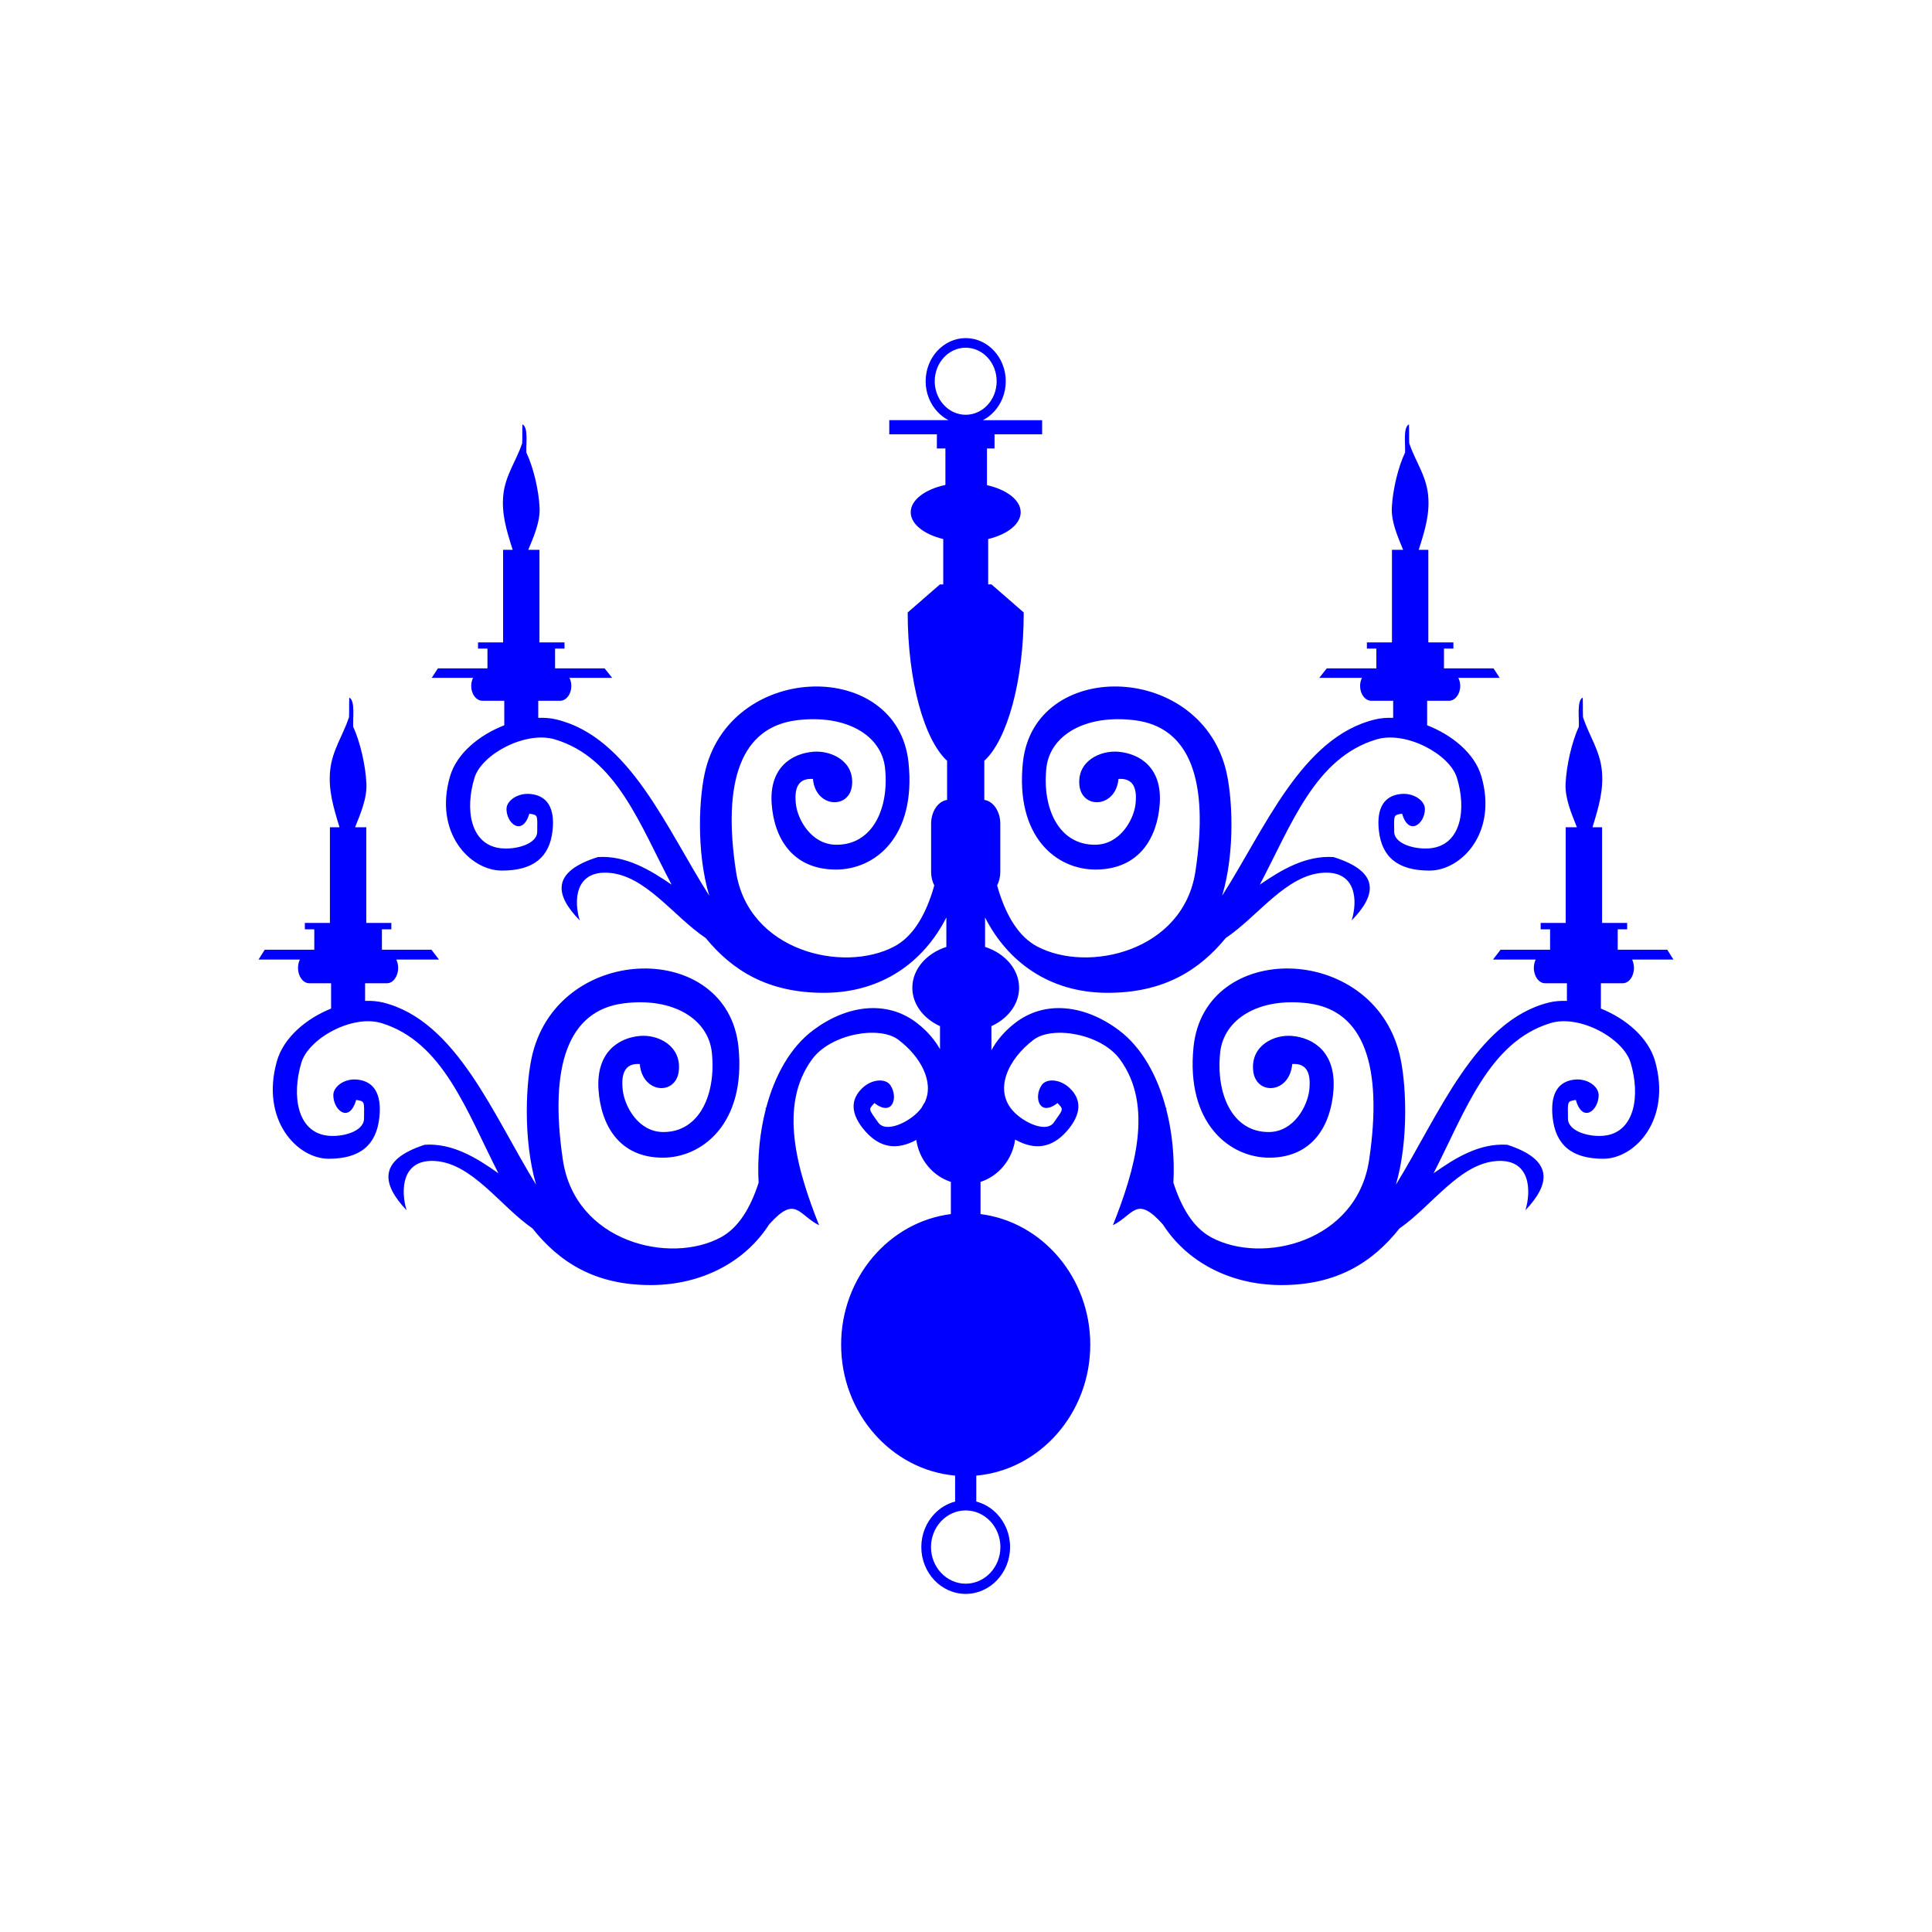 <svg width="400" height="400" viewBox="0 0 400 400" fill="none" xmlns="http://www.w3.org/2000/svg">
<path style="fill:#0000FF;" d="M199.938,70h0.001
	c2.286,0,4.363,1.008,5.867,2.632c1.497,1.616,2.425,3.844,2.426,6.296v0.003v0.001c0,2.453-0.929,4.682-2.426,6.298
	c-0.667,0.72-1.446,1.318-2.306,1.762h12.262v2.931h-9.855v2.93h-1.564v7.594c4.093,0.923,6.978,3.09,6.978,5.605
	c0,2.465-2.77,4.595-6.732,5.548v9.396h0.689l6.674,5.807c0,14.225-3.424,26.36-8.16,30.71v8.099
	c1.853,0.254,3.311,2.38,3.311,4.944v9.937c0,1.049-0.245,2.024-0.66,2.828c0.131,0.487,0.275,0.968,0.429,1.441
	c1.631,5.002,4.057,9.197,7.904,11.218c10.532,5.534,30.192,0.994,32.718-15.524c2.862-18.716-1.028-29.943-12.64-31.35
	c-10.207-1.237-17.477,3.156-18.207,9.869c-0.906,8.338,2.551,16.015,10.154,15.919c5.104-0.064,7.914-5.182,8.292-8.372
	c0.513-4.338-1.231-5.397-3.523-5.251c-0.548,5.994-7.552,6.35-8.086,1.337c-0.536-5.029,4.306-7.277,8.023-6.968
	c4.486,0.373,9.141,3.295,8.605,10.796c-0.496,6.96-4.184,13.513-13.16,13.596c-8.263,0.077-16.782-6.818-15.172-22.174
	c2.244-21.405,36.166-20.957,41.971,1.294c1.427,5.47,2.034,17.139-0.717,26.291c8.833-13.831,16.466-32.839,31.659-36.49
	c1.152-0.277,2.419-0.382,3.747-0.331v-3.536h-4.524c-1.278,0-2.323-1.378-2.323-3.062l0,0c0-0.619,0.141-1.197,0.384-1.68h-8.841
	l1.563-1.97h10.259v-4.09h-1.955v-1.278h5.188v-19.17h2.317c-1.074-2.634-2.486-5.72-2.344-8.73
	c0.176-3.729,1.332-8.474,2.74-11.409c0.105-1.667-0.459-5.254,0.809-5.839c0.056,1.145,0,2.791,0.056,3.936
	c1.259,3.674,3.438,6.555,3.887,10.52c0.445,3.93-0.615,7.43-1.923,11.521h1.99v19.17h5.188v1.278h-1.954v4.09h10.259l1.279,1.97
	h-8.557c0.242,0.483,0.383,1.061,0.383,1.68l0,0c0,1.684-1.045,3.062-2.323,3.062h-4.524v5.073
	c5.148,2.002,9.844,5.804,11.228,10.563c3.408,11.717-4.165,19.518-10.729,19.523c-6.495,0.006-9.899-2.738-10.498-8.326
	c-0.51-4.761,1.195-7.176,4.524-7.528c2.745-0.29,5.024,1.411,5.015,3.12c-0.016,3.085-3.343,5.682-4.729,0.948
	c-1.804,0.307-1.673,0.174-1.63,3.767c0.03,2.605,4.679,3.815,7.836,3.356c6.01-0.874,7.166-8.034,5.133-14.593
	c-1.507-4.862-10.573-9.723-16.638-7.905c-12.716,3.809-17.555,17.593-24.156,30.075c4.528-3.116,9.536-6.082,15.266-5.714
	c9.765,3.068,8.863,7.898,3.751,13.117c1.238-3.945,1.044-10.202-5.755-9.875c-7.799,0.376-13.645,9.067-20.307,13.507
	c-5.497,6.698-12.92,11.446-24.743,11.354c-11.806-0.091-20.422-6.408-25.096-15.593v6.094c4.117,1.322,7.046,4.617,7.046,8.455
	c0,3.415-2.319,6.4-5.731,7.947v4.991c1.066-1.964,2.632-3.862,4.795-5.56c6.368-5.001,14.748-3.752,21.648,1.452
	c4.741,3.576,7.931,9.448,9.682,16.038h0.105c-0.01,0.093-0.02,0.187-0.03,0.28c1.269,4.904,1.748,10.189,1.479,15.214
	c1.629,5.04,4.036,9.252,7.81,11.301c10.532,5.719,30.192,1.027,32.718-16.044c2.862-19.343-1.028-30.945-12.64-32.399
	c-10.207-1.279-17.478,3.262-18.207,10.199c-0.906,8.617,2.551,16.551,10.154,16.451c5.104-0.066,7.914-5.355,8.292-8.652
	c0.513-4.484-1.231-5.578-3.523-5.427c-0.548,6.195-7.552,6.563-8.086,1.382c-0.536-5.197,4.306-7.521,8.023-7.201
	c4.486,0.386,9.141,3.406,8.605,11.158c-0.497,7.193-4.185,13.965-13.16,14.052c-8.263,0.079-17.428-7.047-15.818-22.916
	c2.244-22.121,36.812-21.658,42.617,1.338c1.427,5.654,2.035,17.713-0.716,27.17c8.833-14.294,16.465-33.938,31.659-37.711
	c1.152-0.286,2.419-0.394,3.747-0.341v-3.655h-4.524c-1.278,0-2.323-1.424-2.323-3.165v-0.001c0-0.64,0.142-1.237,0.384-1.736
	h-8.841l1.563-2.035h10.258v-4.226h-1.954v-1.321h5.188v-19.812h2.317c-1.074-2.722-2.485-5.911-2.344-9.021
	c0.176-3.854,1.332-8.758,2.741-11.791c0.105-1.723-0.459-5.43,0.808-6.035c0.056,1.184,0,2.885,0.056,4.068
	c1.258,3.797,3.438,6.774,3.887,10.873c0.444,4.061-0.615,7.678-1.923,11.906h1.989v19.812h5.188v1.321h-1.954v4.226h10.259
	l1.279,2.035h-8.557c0.242,0.499,0.384,1.097,0.384,1.736v0.001c0,1.741-1.045,3.165-2.323,3.165h-4.524v5.243
	c5.148,2.069,9.844,5.998,11.229,10.916c3.408,12.109-4.165,20.172-10.729,20.177c-6.495,0.006-9.899-2.83-10.498-8.605
	c-0.511-4.92,1.194-7.416,4.523-7.779c2.745-0.299,5.024,1.458,5.015,3.224c-0.016,3.189-3.343,5.872-4.729,0.98
	c-1.804,0.317-1.673,0.18-1.63,3.893c0.03,2.692,4.679,3.943,7.836,3.468c6.01-0.903,7.166-8.303,5.133-15.081
	c-1.507-5.025-10.573-10.048-16.638-8.17c-12.716,3.937-17.556,18.182-24.155,31.082c4.528-3.22,9.536-6.286,15.265-5.906
	c9.765,3.171,8.863,8.162,3.752,13.556c1.237-4.077,1.044-10.544-5.755-10.205c-7.799,0.388-13.646,9.37-20.308,13.959
	c-5.496,6.923-12.921,11.829-24.743,11.735c-10.413-0.083-19.314-4.831-24.247-12.544c-5.528-6.202-6.039-1.98-10.355,0.161
	c4.512-11.371,8.519-24.76,1.43-34.383c-3.87-5.254-13.903-6.999-17.845-4.021c-5.316,4.017-8.398,10.511-4.044,14.969
	c2.288,2.343,6.714,4.271,8.199,2.191c2.048-2.871,2.08-2.681,0.797-4.056c-3.771,2.95-4.997-1.221-3.28-3.718
	c0.952-1.384,3.743-1.331,5.792,0.618c2.486,2.362,2.507,5.374-0.574,8.894c-3.043,3.475-6.558,4.086-10.713,1.773
	c-0.573,4.144-3.418,7.539-7.167,8.76v6.662c12.766,1.611,22.719,13.13,22.719,27.027c0,14.214-10.414,25.941-23.6,27.121v5.371
	c1.654,0.43,3.135,1.334,4.303,2.567c1.664,1.756,2.695,4.18,2.695,6.85v0.002v0.001c0,2.671-1.032,5.096-2.696,6.852
	c-1.663,1.755-3.96,2.844-6.49,2.845h-0.002h-0.001c-2.531,0-4.828-1.089-6.492-2.846c-1.664-1.756-2.695-4.18-2.696-6.85v-0.002
	v-0.001c0.001-2.671,1.032-5.096,2.696-6.852c1.168-1.233,2.648-2.137,4.302-2.567v-5.371c-13.186-1.18-23.6-12.907-23.6-27.121
	c0-13.896,9.954-25.416,22.719-27.026v-6.662c-3.73-1.215-6.565-4.581-7.158-8.696c-4.105,2.238-7.583,1.607-10.598-1.836
	c-3.08-3.519-3.06-6.531-0.574-8.894c2.049-1.948,4.841-2.002,5.792-0.618c1.717,2.497,0.491,6.668-3.28,3.718
	c-1.282,1.375-1.251,1.185,0.798,4.056c1.485,2.08,5.91,0.152,8.198-2.191c0.283-0.289,0.534-0.588,0.755-0.893
	c0.205-0.401,0.433-0.787,0.683-1.155c1.978-4.237-0.934-9.485-5.481-12.921c-3.942-2.978-13.974-1.233-17.845,4.021
	c-7.09,9.623-3.083,23.013,1.429,34.383c-4.315-2.142-4.827-6.363-10.355-0.161c-4.933,7.713-13.833,12.461-24.247,12.544
	c-11.822,0.094-19.247-4.812-24.743-11.735c-6.662-4.589-12.508-13.57-20.308-13.959c-6.799-0.339-6.993,6.128-5.755,10.205
	c-5.112-5.394-6.014-10.386,3.751-13.556c5.73-0.38,10.737,2.685,15.266,5.906c-6.6-12.9-11.44-27.145-24.156-31.082
	c-6.065-1.878-15.132,3.145-16.638,8.17c-2.033,6.778-0.876,14.178,5.134,15.081c3.157,0.475,7.806-0.776,7.837-3.468
	c0.042-3.714,0.173-3.576-1.631-3.893c-1.386,4.892-4.713,2.209-4.729-0.98c-0.009-1.767,2.271-3.524,5.015-3.224
	c3.329,0.363,5.034,2.86,4.523,7.779c-0.599,5.776-4.003,8.611-10.498,8.605c-6.564-0.005-14.137-8.068-10.729-20.177
	c1.384-4.918,6.08-8.846,11.228-10.916v-5.243h-4.524c-1.278,0-2.323-1.424-2.323-3.165v-0.001c0-0.64,0.142-1.237,0.384-1.736
	h-8.557l1.279-2.035H65.07v-4.226h-1.954v-1.321h5.188v-19.812h1.99c-1.307-4.228-2.367-7.845-1.923-11.906
	c0.449-4.099,2.629-7.076,3.887-10.873c0.056-1.183,0-2.884,0.056-4.068c1.268,0.605,0.704,4.312,0.809,6.035
	c1.408,3.033,2.565,7.936,2.74,11.791c0.142,3.111-1.269,6.299-2.343,9.021h2.317v19.812h5.188v1.321H79.07v4.226h10.258
	l1.564,2.035H82.05c0.242,0.499,0.384,1.097,0.384,1.736v0.001c0,1.74-1.045,3.165-2.323,3.165h-4.524v3.655
	c1.328-0.053,2.595,0.055,3.747,0.341c15.194,3.774,22.826,23.418,31.66,37.711c-2.752-9.457-2.143-21.517-0.717-27.17
	c5.805-22.996,40.373-23.458,42.617-1.338c1.61,15.87-7.556,22.996-15.818,22.916c-8.976-0.087-12.663-6.858-13.16-14.052
	c-0.535-7.753,4.119-10.772,8.605-11.158c3.717-0.319,8.559,2.004,8.023,7.201c-0.534,5.181-7.537,4.813-8.086-1.382
	c-2.292-0.15-4.035,0.944-3.522,5.427c0.377,3.297,3.187,8.586,8.291,8.652c7.603,0.1,11.06-7.834,10.154-16.451
	c-0.729-6.937-8-11.478-18.207-10.199c-11.612,1.454-15.502,13.057-12.64,32.399c2.526,17.071,22.186,21.763,32.718,16.044
	c3.774-2.049,6.181-6.261,7.811-11.301c-0.269-5.024,0.209-10.31,1.478-15.214c-0.009-0.094-0.02-0.187-0.03-0.28h0.105
	c1.752-6.589,4.942-12.462,9.683-16.038c6.9-5.204,15.279-6.453,21.648-1.452c2.08,1.633,3.608,3.451,4.671,5.336v-4.767
	c-3.412-1.548-5.731-4.532-5.731-7.947c0-3.839,2.929-7.133,7.045-8.455v-6.094c-4.673,9.185-13.289,15.502-25.096,15.593
	c-11.822,0.091-19.247-4.656-24.743-11.354c-6.662-4.44-12.508-13.131-20.307-13.507c-6.8-0.327-6.993,5.93-5.755,9.875
	c-5.112-5.219-6.014-10.049,3.752-13.117c5.729-0.368,10.737,2.598,15.265,5.714c-6.6-12.482-11.439-26.265-24.155-30.075
	c-6.065-1.817-15.132,3.043-16.639,7.905c-2.033,6.559-0.876,13.719,5.133,14.593c3.158,0.459,7.806-0.751,7.837-3.356
	c0.042-3.594,0.173-3.46-1.631-3.767c-1.386,4.734-4.713,2.137-4.729-0.948c-0.009-1.71,2.271-3.41,5.016-3.12
	c3.329,0.352,5.034,2.767,4.523,7.528c-0.599,5.588-4.003,8.332-10.498,8.326c-6.565-0.005-14.137-7.806-10.729-19.523
	c1.384-4.759,6.081-8.561,11.229-10.563v-5.073h-4.524c-1.278,0-2.323-1.378-2.323-3.062l0,0c0-0.619,0.141-1.197,0.384-1.68h-8.557
	l1.279-1.97h10.259v-4.09h-1.954v-1.278h5.188v-19.17h1.99c-1.307-4.091-2.367-7.591-1.923-11.521
	c0.449-3.965,2.629-6.846,3.887-10.52c0.056-1.145,0-2.791,0.056-3.936c1.268,0.585,0.704,4.172,0.809,5.839
	c1.408,2.935,2.565,7.68,2.74,11.409c0.142,3.01-1.269,6.096-2.344,8.73h2.317v19.17h5.188v1.278h-1.955v4.09h10.258l1.564,1.97
	h-8.841c0.242,0.483,0.383,1.061,0.383,1.68l0,0c0,1.684-1.045,3.062-2.323,3.062h-4.524v3.536c1.328-0.051,2.595,0.053,3.747,0.331
	c15.194,3.652,22.826,22.659,31.659,36.49c-2.751-9.151-2.143-20.82-0.717-26.291c5.805-22.251,39.727-22.699,41.971-1.294
	c1.61,15.356-6.909,22.251-15.171,22.174c-8.976-0.083-12.663-6.637-13.16-13.596c-0.536-7.501,4.119-10.423,8.605-10.796
	c3.716-0.31,8.559,1.938,8.022,6.968c-0.534,5.013-7.537,4.657-8.085-1.337c-2.292-0.145-4.036,0.913-3.523,5.251
	c0.377,3.19,3.187,8.308,8.292,8.372c7.603,0.096,11.06-7.581,10.154-15.918c-0.729-6.713-8-11.106-18.207-9.869
	c-11.612,1.407-15.502,12.634-12.64,31.35c2.526,16.518,22.185,21.059,32.717,15.524c3.847-2.021,6.274-6.216,7.904-11.218
	c0.154-0.473,0.297-0.954,0.429-1.441c-0.416-0.804-0.66-1.779-0.66-2.828v-9.937c0-2.563,1.459-4.69,3.311-4.944v-8.099
	c-4.737-4.35-8.16-16.485-8.16-30.71l6.673-5.807h0.689V111.6c-3.962-0.953-6.733-3.083-6.733-5.548c0-2.557,2.981-4.754,7.181-5.65
	v-7.549h-1.767v-2.93h-9.855v-2.931h12.263c-0.86-0.443-1.64-1.042-2.307-1.762c-1.497-1.616-2.426-3.844-2.426-6.296v-0.002V78.93
	c0.001-2.453,0.929-4.682,2.426-6.298c1.505-1.624,3.581-2.631,5.866-2.632L199.938,70z M199.939,312.717h-0.003
	c-1.977,0-3.773,0.853-5.075,2.226c-1.302,1.374-2.109,3.27-2.109,5.358v0.001v0.002c0,2.087,0.807,3.982,2.109,5.356
	c1.302,1.374,3.098,2.227,5.076,2.227h0.001h0.002c1.977-0.001,3.773-0.853,5.074-2.226c1.302-1.374,2.11-3.27,2.11-5.358v-0.001
	V320.3c-0.001-2.087-0.807-3.982-2.109-5.356C203.713,313.57,201.917,312.717,199.939,312.717L199.939,312.717z M199.939,71.988
	h-0.003c-1.762,0-3.361,0.776-4.52,2.026c-1.166,1.259-1.889,2.998-1.889,4.916v0.001v0.002c0,1.917,0.723,3.656,1.889,4.914
	c1.158,1.251,2.758,2.026,4.521,2.027h0.001h0.002c1.762,0,3.362-0.776,4.52-2.026c1.166-1.258,1.889-2.998,1.889-4.916v-0.001
	v-0.003c-0.001-1.917-0.723-3.656-1.889-4.914C203.301,72.764,201.701,71.988,199.939,71.988"/>
</svg>
